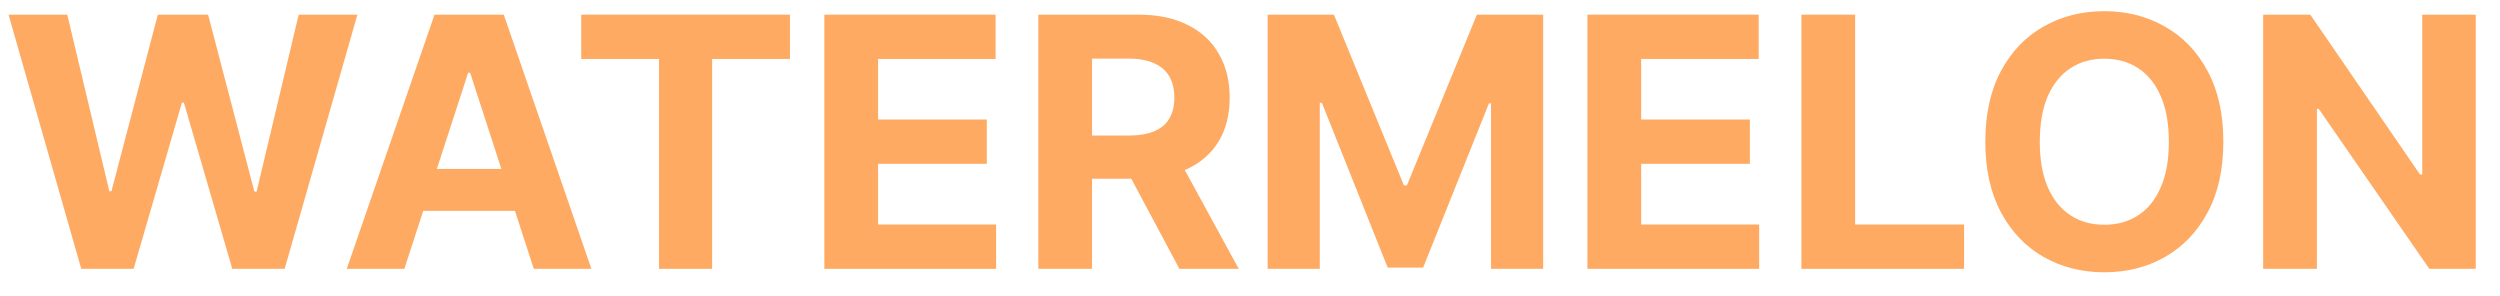 <svg width="93" height="11" viewBox="0 0 93 11" fill="none" xmlns="http://www.w3.org/2000/svg">
<path d="M3.023 10L0.318 0.545H2.502L4.067 7.115H4.145L5.872 0.545H7.741L9.463 7.128H9.546L11.111 0.545H13.295L10.59 10H8.641L6.841 3.818H6.767L4.971 10H3.023Z" fill="#FEAA62"/>
<path d="M15.042 10H12.9L16.164 0.545H18.74L21.999 10H19.857L17.489 2.706H17.415L15.042 10ZM14.908 6.284H19.968V7.844H14.908V6.284Z" fill="#FEAA62"/>
<path d="M21.622 2.193V0.545H29.387V2.193H26.492V10H24.516V2.193H21.622Z" fill="#FEAA62"/>
<path d="M30.666 10V0.545H37.036V2.193H32.664V4.446H36.709V6.094H32.664V8.352H37.055V10H30.666Z" fill="#FEAA62"/>
<path d="M38.626 10V0.545H42.356C43.07 0.545 43.679 0.673 44.184 0.929C44.691 1.181 45.078 1.539 45.342 2.004C45.61 2.466 45.744 3.009 45.744 3.634C45.744 4.262 45.609 4.802 45.338 5.254C45.067 5.704 44.675 6.048 44.161 6.288C43.65 6.528 43.031 6.648 42.305 6.648H39.807V5.042H41.982C42.363 5.042 42.68 4.99 42.933 4.885C43.185 4.78 43.373 4.623 43.496 4.414C43.622 4.205 43.685 3.945 43.685 3.634C43.685 3.32 43.622 3.055 43.496 2.84C43.373 2.624 43.184 2.461 42.928 2.35C42.676 2.237 42.357 2.18 41.972 2.18H40.624V10H38.626ZM43.731 5.697L46.081 10H43.874L41.575 5.697H43.731Z" fill="#FEAA62"/>
<path d="M47.157 0.545H49.622L52.226 6.898H52.336L54.94 0.545H57.405V10H55.466V3.846H55.388L52.941 9.954H51.621L49.174 3.823H49.096V10H47.157V0.545Z" fill="#FEAA62"/>
<path d="M59.052 10V0.545H65.423V2.193H61.051V4.446H65.095V6.094H61.051V8.352H65.441V10H59.052Z" fill="#FEAA62"/>
<path d="M67.012 10V0.545H69.011V8.352H73.064V10H67.012Z" fill="#FEAA62"/>
<path d="M82.708 5.273C82.708 6.304 82.513 7.181 82.122 7.904C81.734 8.627 81.205 9.18 80.534 9.561C79.866 9.94 79.115 10.129 78.281 10.129C77.441 10.129 76.687 9.938 76.019 9.557C75.351 9.175 74.823 8.623 74.436 7.899C74.048 7.176 73.854 6.301 73.854 5.273C73.854 4.242 74.048 3.365 74.436 2.641C74.823 1.918 75.351 1.367 76.019 0.989C76.687 0.607 77.441 0.416 78.281 0.416C79.115 0.416 79.866 0.607 80.534 0.989C81.205 1.367 81.734 1.918 82.122 2.641C82.513 3.365 82.708 4.242 82.708 5.273ZM80.682 5.273C80.682 4.605 80.582 4.042 80.382 3.583C80.184 3.124 79.906 2.777 79.546 2.54C79.186 2.303 78.764 2.184 78.281 2.184C77.798 2.184 77.376 2.303 77.016 2.54C76.656 2.777 76.376 3.124 76.176 3.583C75.979 4.042 75.88 4.605 75.88 5.273C75.88 5.941 75.979 6.504 76.176 6.962C76.376 7.421 76.656 7.769 77.016 8.006C77.376 8.243 77.798 8.361 78.281 8.361C78.764 8.361 79.186 8.243 79.546 8.006C79.906 7.769 80.184 7.421 80.382 6.962C80.582 6.504 80.682 5.941 80.682 5.273Z" fill="#FEAA62"/>
<path d="M92.097 0.545V10H90.37L86.257 4.049H86.188V10H84.189V0.545H85.943L90.024 6.491H90.107V0.545H92.097Z" fill="#FEAA62"/>
</svg>
